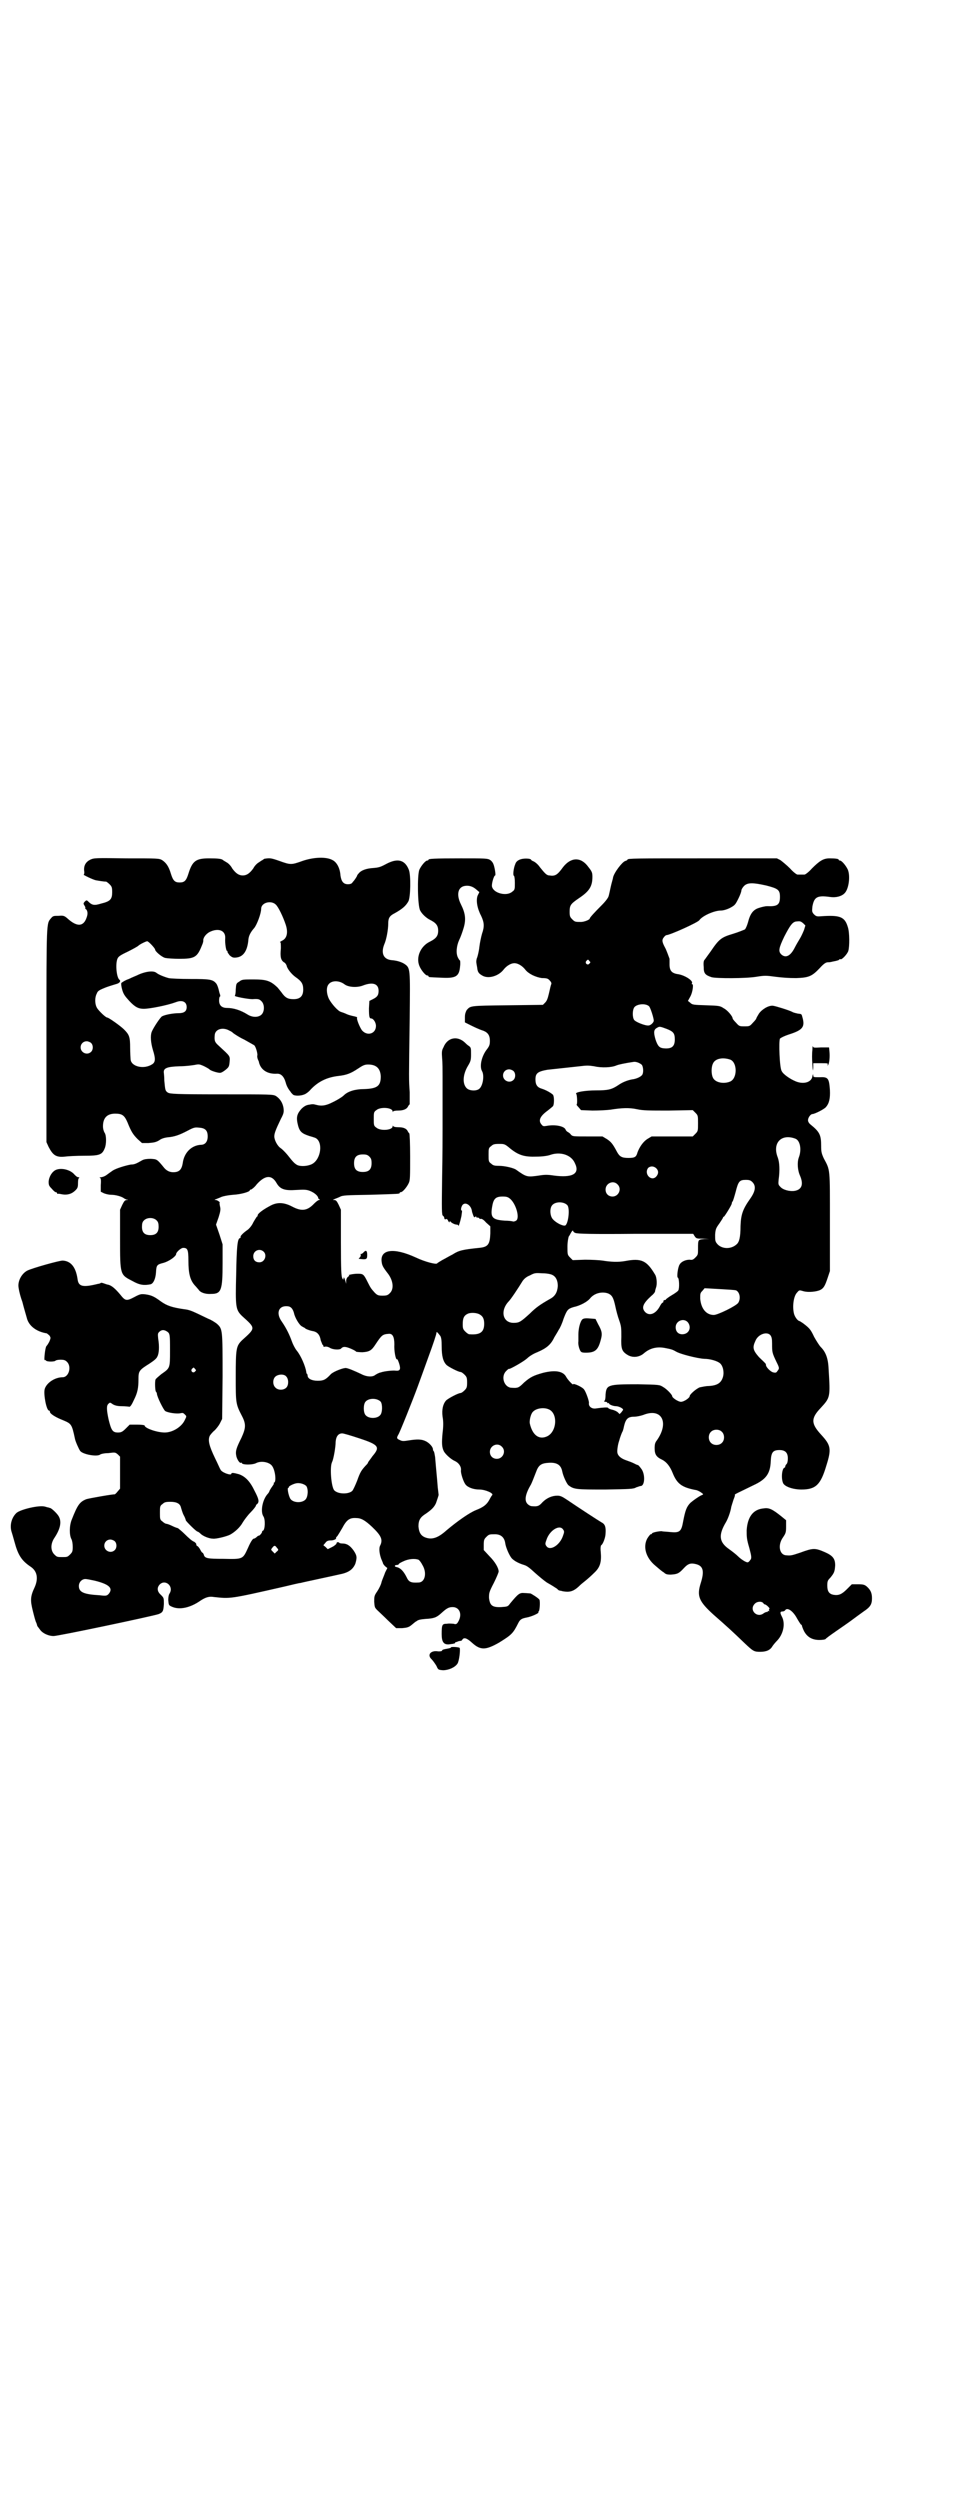 <?xml version="1.0" standalone="no"?>
<!DOCTYPE svg PUBLIC "-//W3C//DTD SVG 20010904//EN"
 "http://www.w3.org/TR/2001/REC-SVG-20010904/DTD/svg10.dtd">
<svg version="1.0" xmlns="http://www.w3.org/2000/svg"
 width="1100pt" height="2850pt" viewBox="0 0 1100 2850"
 preserveAspectRatio="xMidYMid meet">
<g transform="translate(0,2850) scale(0.5,-0.5)"
fill="#000000" stroke="none">
<path d="M206 3740 c-10 -5 -15 -13 -14 -25 1 -5 0 -9 -1 -9 -3 0 22 -12 28
-13 6 -1 17 -3 23 -3 1 0 5 -3 8 -6 5 -5 6 -7 6 -18 0 -16 -4 -21 -25 -26 -16
-5 -21 -4 -30 5 -3 3 -4 3 -8 -1 -3 -4 -3 -4 0 -9 2 -3 2 -5 2 -5 -1 0 -1 -1
0 -2 5 -3 6 -11 3 -19 -7 -22 -22 -23 -44 -3 -7 6 -9 7 -20 6 -12 0 -13 0 -18
-6 -10 -12 -10 -6 -10 -266 l0 -244 5 -11 c10 -19 17 -24 37 -22 7 1 27 2 44
2 35 0 41 2 47 17 4 9 4 29 0 35 -2 3 -4 9 -4 15 0 19 9 29 28 29 16 0 21 -4
28 -20 8 -20 12 -27 23 -38 l10 -9 15 0 c13 1 17 2 24 6 5 4 12 6 19 7 15 1
27 5 46 15 15 8 17 8 27 7 14 -1 19 -7 19 -20 0 -12 -6 -19 -15 -19 -22 -1
-39 -18 -42 -42 -2 -12 -6 -18 -15 -20 -11 -2 -20 1 -27 9 -17 21 -17 20 -31
21 -9 0 -15 -1 -19 -3 -14 -8 -18 -10 -26 -10 -12 -2 -35 -9 -42 -14 -3 -2
-10 -7 -14 -10 -4 -3 -10 -5 -13 -5 -3 0 -4 -1 -2 -1 2 -1 3 -4 2 -17 l0 -15
6 -3 c4 -2 12 -4 18 -4 10 0 24 -4 29 -8 1 -1 4 -2 6 -3 4 0 4 -1 0 -1 -4 0
-6 -3 -10 -11 l-5 -11 0 -66 c0 -84 0 -82 29 -97 16 -9 26 -10 41 -7 6 2 11
12 12 27 1 17 2 18 18 22 13 4 28 15 28 20 0 4 11 14 16 14 10 0 12 -4 12 -29
0 -30 4 -45 15 -57 3 -3 6 -7 8 -9 4 -7 16 -11 29 -10 23 0 26 8 26 70 l0 43
-7 22 -8 23 6 17 c4 13 5 18 3 25 -1 4 -1 8 -1 8 3 0 -5 6 -8 6 -4 0 -4 1 0 2
2 1 8 3 12 5 5 2 15 4 27 5 19 1 38 7 38 10 0 1 1 2 3 2 1 0 8 5 13 12 19 21
34 22 45 3 8 -14 18 -18 45 -16 18 1 23 1 31 -2 10 -4 17 -10 19 -15 0 -2 1
-4 3 -4 1 -1 1 -2 -1 -2 -2 0 -7 -4 -11 -8 -16 -17 -29 -18 -50 -7 -19 10 -35
11 -52 1 -15 -8 -27 -17 -27 -21 0 -2 -1 -3 -2 -3 0 0 -4 -6 -8 -13 -3 -7 -9
-14 -13 -17 -9 -6 -17 -14 -16 -16 1 -1 0 -2 -2 -3 -5 -2 -7 -20 -8 -83 -2
-74 -1 -80 13 -94 32 -29 32 -27 0 -56 -13 -13 -14 -19 -14 -83 0 -60 0 -62
14 -89 10 -19 9 -28 -1 -50 -11 -22 -14 -30 -12 -40 1 -8 8 -19 11 -17 1 1 2
0 2 -1 2 -4 24 -4 32 0 11 6 29 3 36 -5 8 -9 11 -36 6 -39 -2 -1 -2 -2 -1 -2
1 0 -1 -3 -3 -6 -3 -4 -6 -9 -7 -11 0 -2 -3 -6 -5 -8 -11 -13 -16 -39 -9 -50
5 -7 4 -31 -1 -33 -1 0 -2 -1 -2 -3 0 -1 -2 -4 -4 -6 -2 -2 -4 -3 -4 -2 0 0
-2 -1 -4 -3 -2 -2 -5 -4 -7 -4 -2 0 -7 -7 -13 -21 -12 -26 -11 -26 -56 -25
-37 0 -43 1 -45 10 -1 2 -2 4 -3 4 -1 0 -3 3 -5 7 -2 4 -5 7 -6 8 -2 0 -3 2
-3 4 0 2 -2 4 -5 6 -4 1 -13 9 -21 17 -8 8 -16 14 -16 14 -1 0 -7 2 -13 5 -6
3 -12 5 -14 5 -1 0 -5 2 -8 5 -6 4 -6 6 -6 20 0 14 0 16 6 20 4 4 7 5 18 5 14
0 22 -4 24 -13 1 -3 3 -11 6 -17 3 -5 5 -11 5 -12 0 -2 24 -26 27 -26 1 0 4
-2 7 -5 5 -5 19 -11 28 -11 7 -1 31 5 39 9 11 6 23 17 29 28 3 5 11 16 18 23
7 7 12 14 12 15 0 1 1 3 3 4 5 5 4 11 -6 30 -10 21 -21 33 -36 38 -11 3 -17 4
-17 1 0 -5 -23 3 -25 10 -1 1 -6 13 -12 25 -14 29 -17 42 -12 52 2 3 7 9 11
12 3 3 9 10 12 16 l5 10 1 97 c0 108 0 108 -13 120 -4 3 -13 9 -19 11 -6 3
-17 8 -25 12 -13 6 -20 9 -30 10 -28 4 -40 8 -54 18 -15 11 -21 14 -35 16 -10
1 -12 1 -25 -6 -19 -10 -21 -9 -33 6 -11 13 -19 20 -27 22 -2 0 -7 2 -10 3 -3
1 -6 2 -7 1 -1 -1 -4 -2 -6 -2 -36 -9 -45 -6 -47 11 -4 27 -15 41 -34 42 -8 0
-69 -17 -81 -23 -11 -6 -20 -20 -20 -34 0 -5 3 -21 9 -37 4 -16 9 -32 10 -36
4 -18 21 -32 46 -36 1 -1 4 -3 6 -5 3 -5 3 -5 0 -13 -2 -4 -5 -9 -7 -11 -3 -3
-6 -33 -4 -32 1 1 2 0 3 -1 2 -3 20 -3 22 0 1 1 6 2 11 2 8 0 11 -1 15 -5 11
-11 4 -35 -10 -35 -18 0 -37 -13 -41 -27 -3 -12 4 -49 10 -49 1 0 2 -1 2 -3 0
-4 12 -12 30 -19 19 -8 20 -9 27 -42 1 -6 9 -24 12 -28 6 -8 39 -14 46 -8 1 1
9 3 18 3 16 2 16 2 22 -3 l5 -5 0 -37 0 -36 -6 -7 c-3 -4 -6 -6 -6 -6 -2 1
-59 -9 -65 -11 -15 -6 -20 -13 -33 -46 -6 -14 -6 -36 -1 -45 2 -4 3 -11 3 -18
0 -10 -1 -12 -6 -17 -6 -6 -7 -6 -18 -6 -11 0 -12 0 -18 6 -9 9 -9 25 1 39 13
20 16 36 9 48 -4 7 -17 19 -20 19 -1 0 -3 1 -3 1 -1 0 -5 1 -8 2 -13 4 -55 -6
-65 -14 -11 -10 -16 -27 -12 -42 1 -3 4 -13 7 -24 8 -30 16 -43 37 -57 15 -10
18 -27 9 -47 -10 -21 -10 -30 -4 -54 3 -12 6 -24 8 -27 1 -3 2 -6 2 -7 0 0 3
-4 6 -8 6 -9 20 -15 31 -15 7 -1 225 45 240 50 10 4 11 7 12 23 0 14 0 14 -7
21 -9 8 -9 17 -2 24 13 12 32 -5 22 -21 -2 -3 -3 -8 -3 -15 1 -11 1 -12 8 -15
17 -8 42 -3 66 14 11 7 19 10 30 8 38 -4 35 -5 162 24 17 4 33 8 36 8 7 2 74
16 91 20 20 4 29 12 34 24 4 14 4 18 -4 30 -8 11 -15 16 -26 16 -4 0 -7 1 -7
2 0 0 -1 1 -3 1 -2 0 -3 -1 -3 -3 0 -1 -4 -5 -10 -8 l-10 -5 -5 5 -5 4 5 6 c3
4 6 5 13 5 4 0 9 2 10 3 1 2 2 3 1 3 -1 0 1 2 3 4 2 3 7 11 11 18 10 19 17 24
32 23 11 0 20 -5 36 -20 21 -20 25 -29 19 -42 -4 -6 -2 -20 2 -31 2 -5 4 -9 4
-10 0 -1 2 -4 5 -7 l5 -4 -5 -10 c-2 -6 -6 -15 -8 -21 -1 -6 -6 -16 -10 -22
-7 -10 -7 -12 -7 -24 1 -12 1 -13 7 -19 3 -3 15 -14 25 -24 l18 -17 14 0 c11
1 15 2 21 7 4 3 9 8 12 9 3 3 9 4 20 5 19 1 25 3 36 13 12 11 17 14 26 14 15
0 22 -15 14 -31 -4 -8 -6 -9 -12 -7 -3 0 -9 1 -15 0 -11 0 -12 -2 -12 -24 0
-18 5 -24 17 -23 5 1 10 1 11 2 2 0 3 1 3 1 -1 1 0 2 1 2 1 0 4 1 6 2 3 1 6 1
6 1 1 0 3 2 4 4 4 4 10 2 22 -9 19 -17 31 -16 61 1 29 18 32 21 44 45 4 8 8
10 18 12 12 2 29 10 28 12 -1 1 0 2 0 2 3 0 4 24 2 27 -3 4 -16 12 -20 14 -2
0 -9 1 -14 1 -11 1 -14 -1 -33 -24 -5 -7 -6 -7 -20 -8 -21 -1 -26 4 -28 21 0
11 0 13 11 34 6 12 11 24 11 26 0 8 -8 22 -21 35 l-13 14 0 12 c0 11 1 13 6
18 6 6 7 6 20 6 13 0 21 -7 23 -20 1 -9 9 -28 15 -35 6 -6 15 -11 28 -15 7 -2
13 -7 25 -18 9 -8 21 -18 27 -22 16 -9 18 -11 23 -14 2 -2 4 -4 5 -4 0 0 3 -1
5 -1 2 -1 9 -2 14 -2 10 0 18 4 29 15 2 2 7 6 12 10 5 4 14 12 20 18 14 13 17
25 15 48 -1 9 0 14 1 15 4 2 10 18 10 27 1 14 -1 21 -9 25 -7 4 -56 36 -78 51
-12 8 -16 10 -23 10 -12 0 -24 -5 -34 -15 -8 -9 -11 -10 -24 -9 -3 0 -7 2 -10
5 -8 8 -5 23 8 45 2 4 6 14 11 27 6 17 12 21 30 22 18 1 27 -5 30 -19 2 -11
10 -28 14 -32 13 -10 18 -10 85 -10 55 1 64 1 70 5 4 1 8 3 10 3 10 0 11 28 1
40 -3 4 -6 8 -8 8 -1 0 -5 2 -9 4 -4 2 -12 5 -18 7 -11 4 -18 10 -19 17 -1 4
1 19 4 27 2 8 6 18 7 20 1 1 3 7 4 13 4 17 9 22 23 22 6 0 15 2 21 4 42 17 60
-17 31 -58 -4 -5 -5 -9 -5 -18 0 -14 4 -20 17 -26 10 -5 18 -15 24 -30 10 -25
21 -33 52 -39 3 0 9 -3 12 -5 7 -5 7 -5 2 -7 -5 -2 -18 -11 -25 -17 -9 -9 -12
-17 -17 -43 -4 -23 -8 -26 -29 -24 -8 1 -17 1 -20 2 -8 0 -21 -3 -22 -5 0 -1
-1 -2 -3 -2 -1 0 -5 -5 -8 -10 -10 -19 -3 -44 19 -62 7 -6 15 -13 19 -15 4 -4
7 -5 16 -5 14 1 18 2 29 14 10 11 16 13 28 10 17 -4 20 -16 11 -44 -9 -29 -4
-41 29 -71 32 -28 44 -39 71 -65 20 -19 22 -20 36 -20 14 0 23 4 28 13 2 3 7
9 11 13 14 15 19 39 10 55 -4 8 -4 11 2 11 2 0 5 1 6 3 5 7 18 -2 27 -19 4 -7
8 -13 9 -14 1 0 2 -1 2 -2 0 -1 2 -7 5 -13 7 -13 18 -20 35 -20 7 0 13 1 14 2
0 1 11 9 24 18 13 9 29 20 37 26 8 6 19 14 26 19 15 10 19 16 19 30 0 12 -3
19 -12 27 -5 4 -8 5 -20 5 l-14 0 -11 -11 c-12 -12 -19 -15 -31 -13 -10 2 -14
8 -14 21 0 10 1 12 7 18 9 11 10 14 11 28 0 15 -5 22 -23 30 -23 10 -27 10
-57 -1 -18 -6 -21 -7 -31 -6 -16 0 -21 23 -8 41 6 9 7 11 7 24 l0 15 -11 9
c-20 16 -28 20 -40 18 -24 -2 -37 -19 -39 -50 0 -15 0 -20 6 -40 5 -19 6 -24
2 -28 -2 -3 -4 -5 -6 -5 -4 0 -15 7 -22 14 -4 4 -13 11 -20 16 -23 16 -25 32
-7 62 4 7 10 22 12 35 1 3 3 10 5 16 2 5 4 10 3 11 -1 1 6 4 43 22 28 13 38
26 39 55 1 20 5 25 20 25 13 0 19 -6 19 -19 0 -6 -1 -11 -3 -13 -2 -2 -3 -4
-3 -6 0 -1 -1 -2 -1 -2 -6 0 -9 -23 -4 -35 3 -8 22 -15 42 -15 33 0 44 11 57
55 12 38 10 46 -12 70 -23 25 -24 37 -1 61 22 24 22 24 18 89 -1 25 -7 39 -18
50 -3 3 -10 14 -15 23 -7 15 -10 19 -20 27 -6 5 -13 9 -13 9 -4 0 -11 9 -13
17 -4 16 -1 40 7 48 5 6 5 6 15 3 11 -3 30 -1 38 3 8 4 11 10 17 28 l5 15 0
112 c0 124 1 117 -14 145 -5 11 -6 15 -6 28 0 25 -3 32 -24 49 -4 3 -6 7 -6
10 0 6 6 14 10 14 5 0 27 11 31 16 7 8 10 19 9 39 -2 27 -4 30 -24 29 -13 0
-14 0 -14 4 0 4 -1 3 -2 -2 -2 -14 -21 -19 -39 -11 -12 5 -28 16 -31 23 -5 7
-7 69 -4 74 2 2 10 6 19 9 32 10 38 17 33 37 -3 11 -2 10 -11 11 -4 1 -10 2
-13 4 -8 4 -37 13 -44 14 -10 1 -25 -8 -32 -18 -3 -5 -6 -10 -6 -11 0 -1 -3
-5 -8 -10 -7 -8 -8 -8 -19 -8 -11 0 -12 0 -19 8 -5 5 -8 9 -8 10 0 5 -12 19
-20 23 -9 6 -11 6 -40 7 -30 1 -32 1 -37 6 l-5 4 6 11 c5 10 7 27 4 27 -1 0
-2 1 -1 2 4 6 -17 19 -32 21 -14 2 -19 8 -19 22 0 6 0 12 0 13 -1 3 -8 22 -10
25 -7 13 -8 18 -3 24 2 3 5 5 6 5 8 0 72 29 75 34 7 10 34 22 49 22 5 0 13 2
21 6 11 6 12 7 19 21 4 8 7 16 7 19 0 2 3 7 6 10 8 8 20 8 51 1 27 -7 31 -10
31 -26 0 -18 -6 -22 -29 -21 -5 0 -13 -2 -19 -4 -13 -4 -20 -13 -25 -33 -2 -7
-5 -14 -7 -16 -2 -1 -14 -6 -27 -10 -27 -8 -32 -12 -51 -40 -5 -7 -11 -15 -13
-18 -3 -3 -4 -6 -3 -18 0 -14 3 -18 18 -23 11 -3 78 -3 102 1 19 3 22 3 44 0
16 -2 30 -3 47 -3 29 1 36 4 54 23 9 10 14 13 18 13 7 0 7 1 18 3 4 1 8 2 8 3
1 1 2 2 3 1 3 -2 16 12 18 19 3 10 3 42 -1 54 -7 24 -18 28 -61 25 -10 -1 -12
0 -17 5 -4 5 -4 6 -3 17 4 22 11 26 40 22 13 -2 26 1 33 8 10 9 14 39 8 54 -4
9 -14 21 -18 21 -2 0 -3 1 -3 2 0 2 -8 3 -21 3 -14 0 -23 -6 -40 -23 -7 -8
-15 -14 -17 -14 -2 0 -6 0 -8 0 -2 0 -6 0 -8 0 -2 0 -10 6 -17 14 -8 8 -18 16
-22 19 l-8 4 -165 0 c-159 0 -176 0 -176 -3 0 -1 -2 -2 -5 -3 -7 -2 -26 -27
-28 -38 0 -2 -3 -11 -5 -20 -2 -9 -4 -19 -5 -22 -1 -4 -7 -12 -16 -21 -16 -16
-27 -28 -27 -30 0 -3 -13 -8 -20 -8 -13 0 -14 0 -20 6 -5 5 -6 7 -6 17 0 15 2
18 21 31 24 16 31 27 31 49 0 9 -1 12 -9 22 -17 24 -40 23 -58 0 -13 -18 -18
-21 -31 -19 -6 0 -10 4 -22 19 -4 6 -10 11 -14 13 -3 1 -6 3 -6 4 0 1 -2 1 -4
2 -16 2 -29 -2 -32 -12 -4 -9 -6 -26 -3 -27 1 0 2 -7 2 -16 0 -14 0 -16 -6
-20 -12 -11 -42 -4 -46 11 -2 5 4 26 7 26 2 0 -1 19 -4 26 -1 3 -4 7 -7 9 -6
4 -10 4 -68 4 -62 0 -73 -1 -73 -3 0 -1 -1 -2 -3 -2 -4 0 -14 -12 -18 -21 -5
-13 -4 -83 2 -93 4 -8 14 -17 22 -21 14 -7 19 -13 19 -25 0 -12 -5 -18 -19
-25 -21 -10 -32 -35 -24 -55 4 -10 14 -22 18 -22 2 0 3 -1 3 -2 0 -2 1 -2 27
-3 35 -2 43 2 45 26 1 7 0 13 0 13 -1 0 -3 3 -5 7 -5 10 -3 27 3 40 3 6 7 17
10 27 6 20 4 34 -6 54 -11 22 -7 39 8 42 10 2 19 -1 27 -8 l7 -6 -4 -8 c-4
-11 -1 -29 8 -46 7 -15 8 -24 2 -41 -2 -7 -5 -21 -6 -30 -1 -10 -4 -21 -5 -24
-2 -4 -2 -9 -2 -10 0 -2 1 -8 2 -13 1 -11 4 -14 13 -19 14 -7 36 0 47 14 7 9
17 15 25 15 8 0 18 -6 25 -15 7 -9 23 -17 38 -19 11 0 14 -1 18 -6 3 -3 4 -6
3 -8 -1 -2 -3 -11 -5 -20 -3 -13 -5 -18 -9 -22 l-5 -5 -81 -1 c-87 -1 -84 -1
-93 -11 -2 -4 -4 -8 -4 -16 l0 -12 14 -7 c8 -4 19 -9 25 -11 13 -4 18 -11 18
-24 0 -9 -1 -12 -8 -21 -11 -15 -16 -37 -10 -48 6 -10 2 -35 -7 -41 -7 -5 -22
-4 -28 2 -10 10 -9 31 3 51 6 10 7 13 7 26 0 15 0 16 -6 20 -3 2 -6 5 -8 7
-17 16 -40 12 -49 -11 -4 -7 -4 -11 -3 -25 1 -9 1 -27 1 -41 0 -14 0 -41 0
-60 0 -19 0 -46 0 -59 0 -13 0 -63 -1 -110 -1 -77 -1 -87 2 -89 2 -1 3 -4 3
-5 0 -3 2 -4 5 -2 1 0 3 -2 4 -5 2 -3 3 -4 3 -2 0 2 1 2 2 1 2 -3 10 -7 14 -7
2 0 4 -1 4 -2 0 -5 4 7 7 21 1 7 2 13 1 13 -3 0 -2 7 1 12 6 9 20 1 22 -13 0
-2 2 -7 3 -10 2 -5 2 -5 5 -3 3 2 3 2 2 1 -1 -2 0 -3 3 -3 2 0 4 -1 4 -2 0 -1
1 -1 3 -1 2 1 7 -2 12 -8 l10 -9 0 -16 c-1 -25 -5 -31 -25 -33 -39 -4 -47 -6
-61 -15 -8 -4 -18 -10 -24 -13 -5 -3 -10 -6 -11 -7 -1 -4 -28 3 -49 13 -50 23
-82 19 -78 -10 1 -8 3 -12 13 -25 13 -16 16 -36 6 -46 -5 -5 -7 -6 -17 -6 -10
0 -12 1 -18 7 -8 9 -9 10 -16 24 -9 18 -10 19 -23 19 -9 0 -25 -3 -19 -4 1 0
0 -1 -3 -3 -2 -2 -4 -5 -4 -10 l0 -6 -2 7 c-2 7 -4 10 -4 5 0 -3 -1 -3 -3 1
-2 4 -3 19 -3 81 l0 75 -5 11 c-4 8 -6 11 -10 11 -4 0 -4 0 0 2 2 1 8 3 12 5
7 4 14 4 70 5 66 2 67 2 67 4 0 1 1 2 3 2 4 0 14 12 18 21 3 6 3 16 3 60 0 29
-1 53 -2 53 0 0 -2 2 -3 4 -3 7 -10 10 -22 10 -7 0 -11 1 -12 3 0 1 -1 1 -1
-1 0 -9 -28 -11 -37 -3 -6 4 -6 6 -6 20 0 14 0 16 6 20 9 8 37 6 37 -3 0 -2 1
-2 1 0 1 1 5 2 12 2 11 0 19 3 22 9 1 2 3 5 4 5 0 1 0 13 0 28 -2 30 -2 25 0
168 1 116 2 115 -13 125 -7 4 -16 7 -29 8 -18 2 -24 16 -16 36 5 11 9 34 9 47
0 13 3 18 15 24 16 9 25 16 31 27 5 9 6 60 1 72 -9 23 -26 27 -52 13 -13 -7
-17 -8 -29 -9 -16 -1 -28 -5 -34 -13 -2 -2 -3 -4 -3 -4 1 0 -5 -10 -10 -15 -2
-4 -6 -5 -11 -5 -10 0 -15 6 -17 20 -1 16 -8 30 -18 35 -14 8 -43 7 -69 -2
-25 -9 -27 -9 -52 0 -20 7 -22 7 -35 5 -1 -1 -3 -2 -4 -3 -1 0 -5 -3 -8 -5 -4
-2 -10 -8 -13 -14 -8 -11 -15 -16 -24 -16 -9 0 -16 5 -24 16 -3 6 -9 12 -13
14 -3 2 -7 4 -8 5 -3 3 -11 4 -32 4 -30 0 -38 -6 -47 -35 -5 -16 -9 -20 -20
-20 -11 0 -15 4 -20 20 -5 17 -11 25 -20 31 -7 4 -10 4 -81 4 -72 1 -74 1 -83
-3z m423 -102 c6 -5 17 -28 23 -46 6 -18 3 -32 -9 -37 -3 -2 -5 -3 -4 -3 2 0
2 -4 2 -14 -2 -20 0 -27 7 -32 3 -1 5 -5 6 -7 1 -7 11 -20 21 -27 13 -9 17
-15 17 -28 0 -15 -7 -22 -22 -22 -13 0 -19 3 -28 16 -4 5 -8 10 -9 11 -16 15
-25 18 -55 18 -23 0 -26 0 -32 -5 -7 -4 -7 -5 -8 -18 0 -7 -1 -13 -2 -14 -3
-2 30 -8 40 -8 14 1 16 0 21 -5 7 -7 7 -23 0 -30 -7 -7 -21 -7 -32 0 -16 10
-32 15 -47 15 -12 0 -18 6 -18 17 0 5 1 9 2 9 1 0 1 2 0 5 -1 2 -2 7 -3 11 -1
4 -3 10 -5 13 -8 10 -14 11 -59 11 -23 0 -46 1 -50 2 -11 3 -23 8 -28 12 -7 6
-27 3 -45 -6 -2 -1 -10 -4 -18 -8 -9 -3 -16 -8 -17 -9 -1 -2 0 -9 2 -16 3 -10
6 -14 16 -25 13 -14 21 -18 33 -18 14 0 54 8 73 15 15 6 25 1 25 -11 0 -10 -6
-14 -19 -14 -11 0 -29 -3 -37 -7 -4 -2 -20 -26 -24 -36 -3 -9 -2 -24 3 -41 6
-19 6 -27 -1 -32 -19 -13 -49 -6 -50 11 0 2 -1 14 -1 26 0 25 -2 30 -14 42 -8
8 -35 27 -38 27 -4 0 -19 15 -23 21 -6 9 -6 25 -1 34 2 6 6 8 21 14 11 4 22 7
25 8 6 2 9 6 6 9 -7 4 -10 36 -5 48 2 5 6 8 23 16 12 6 23 12 25 14 3 3 17 10
20 10 3 0 18 -16 18 -19 0 -4 15 -17 23 -19 5 -1 19 -2 32 -2 35 0 41 3 52 31
2 4 3 9 3 10 -1 6 5 15 14 20 20 10 37 4 36 -14 -1 -11 2 -29 4 -29 1 0 2 -1
1 -2 0 -1 2 -4 5 -8 6 -5 8 -6 16 -5 16 2 25 16 27 42 1 8 5 16 13 25 6 7 16
33 16 44 0 14 22 20 33 10z m1204 -43 l5 -5 -3 -10 c-2 -5 -6 -14 -9 -19 -3
-5 -9 -15 -12 -21 -10 -20 -21 -25 -31 -16 -7 7 -6 14 7 41 13 25 18 32 26 34
10 1 11 1 17 -4z m-488 -86 c3 -3 3 -3 0 -6 -4 -5 -11 1 -7 6 4 4 4 4 7 0z
m-559 -53 c9 -7 29 -8 42 -3 23 9 36 4 36 -12 0 -10 -3 -14 -13 -19 l-8 -4 -1
-17 c0 -19 1 -23 5 -23 5 0 11 -9 11 -17 0 -18 -20 -24 -32 -10 -5 7 -13 26
-11 29 1 1 -3 2 -7 3 -5 1 -13 3 -17 5 -4 2 -10 4 -13 5 -7 2 -21 18 -27 29
-6 12 -7 27 -1 34 7 9 24 9 36 0z m695 -50 c3 -2 11 -27 11 -33 0 -4 -7 -11
-12 -11 -7 -1 -30 8 -33 13 -4 6 -4 23 1 29 6 7 25 9 33 2z m41 -52 c15 -6 18
-10 18 -24 0 -16 -7 -22 -26 -20 -9 1 -13 5 -18 20 -5 17 -4 23 4 27 5 3 6 3
22 -3z m-998 -4 c3 -1 7 -4 9 -6 3 -2 13 -9 24 -14 11 -6 21 -12 23 -13 4 -3
9 -22 7 -24 0 -1 0 -4 1 -7 1 -3 3 -6 3 -8 4 -17 19 -27 40 -26 10 1 17 -6 21
-20 2 -8 6 -15 11 -21 1 -2 3 -4 5 -6 3 -4 18 -4 27 0 3 1 10 6 14 11 17 18
37 28 64 31 18 2 28 6 43 16 12 8 16 10 24 10 19 0 28 -9 29 -27 0 -22 -8 -28
-38 -29 -20 0 -37 -5 -46 -14 -5 -5 -19 -13 -30 -18 -13 -6 -22 -7 -33 -4 -8
2 -8 2 -19 0 -5 -1 -10 -4 -15 -9 -10 -11 -12 -19 -9 -33 4 -19 9 -23 27 -29
4 -1 10 -3 13 -4 19 -8 14 -49 -7 -60 -10 -5 -26 -6 -34 -2 -5 3 -8 5 -22 23
-5 6 -12 13 -15 15 -8 5 -15 19 -15 27 0 7 3 15 15 40 7 13 7 16 6 25 -2 12
-8 21 -17 27 -7 4 -10 4 -124 4 -107 0 -118 1 -123 4 -6 4 -6 6 -8 27 0 9 -1
16 -1 17 -2 12 7 15 36 16 13 0 28 2 34 3 10 2 11 2 22 -3 6 -3 11 -6 12 -7 2
-3 18 -8 24 -8 3 0 8 3 13 7 7 6 8 7 9 18 1 14 2 12 -25 37 -9 8 -10 11 -9 24
1 14 19 19 34 10z m-316 -28 c5 -5 5 -15 0 -20 -9 -9 -24 -2 -24 10 0 8 6 14
14 14 3 0 8 -2 10 -4z m1459 -38 c16 -7 16 -43 -1 -50 -15 -6 -34 -2 -39 9 -4
8 -4 24 0 32 5 12 23 15 40 9z m-202 -12 c3 -5 4 -16 1 -22 -3 -5 -14 -10 -24
-11 -10 -2 -21 -6 -31 -13 -15 -10 -23 -12 -51 -12 -24 0 -49 -4 -45 -8 2 -1
3 -24 1 -24 -1 0 1 -3 4 -6 l6 -7 26 -1 c16 0 33 1 41 2 25 4 43 5 61 1 14 -3
27 -3 72 -3 l55 1 6 -6 c6 -6 6 -7 6 -24 0 -17 0 -18 -6 -24 l-6 -6 -47 0 -47
0 -10 -6 c-9 -6 -17 -17 -22 -30 -3 -11 -6 -13 -21 -13 -15 0 -20 3 -26 14
-10 19 -14 23 -23 29 l-10 6 -34 0 c-33 0 -34 0 -38 4 -2 3 -5 5 -7 6 -2 1 -4
3 -5 5 -2 8 -23 13 -44 9 -6 -1 -8 -1 -11 3 -8 9 -4 19 14 32 5 4 10 8 12 10
3 4 3 22 0 26 -4 4 -16 11 -26 14 -10 3 -14 9 -14 21 0 14 5 18 27 22 10 1 27
3 37 4 10 1 27 3 37 4 16 2 20 2 33 0 17 -4 40 -3 51 2 5 2 19 5 39 8 6 1 15
-3 19 -7z m-293 -14 c5 -5 5 -15 0 -20 -9 -9 -24 -2 -24 10 0 8 6 14 14 14 3
0 8 -2 10 -4z m643 -154 c11 -4 15 -25 8 -43 -4 -11 -3 -29 3 -42 8 -19 4 -31
-12 -34 -11 -2 -27 2 -33 9 -5 5 -5 6 -4 17 3 21 2 39 -2 50 -13 33 8 55 40
43z m-650 -23 c19 -15 32 -19 60 -18 13 0 26 2 31 4 23 8 48 0 56 -19 12 -24
-5 -34 -49 -28 -13 2 -20 2 -32 0 -28 -4 -29 -4 -53 13 -5 4 -26 9 -39 9 -11
0 -14 1 -18 5 -6 4 -6 6 -6 20 0 14 0 16 6 20 4 4 7 5 18 5 12 0 13 0 26 -11z
m-322 -18 c4 -4 5 -7 5 -15 0 -14 -6 -20 -20 -20 -14 0 -20 6 -20 20 0 14 6
20 20 20 8 0 11 -1 15 -5z m656 -28 c4 -5 4 -11 -1 -17 -11 -13 -29 5 -19 19
5 5 14 5 20 -2z m218 -30 c9 -9 7 -21 -5 -38 -17 -24 -21 -36 -22 -62 0 -26
-3 -37 -9 -42 -13 -12 -35 -11 -45 2 -4 5 -4 8 -4 20 1 13 2 15 10 26 4 6 8
12 8 13 0 1 1 2 2 2 2 1 18 27 18 30 0 2 1 4 2 5 1 1 4 11 7 22 6 24 9 27 23
27 8 0 11 -1 15 -5z m-308 -5 c11 -10 3 -28 -11 -28 -9 0 -16 6 -16 16 0 14
17 22 27 12z m-245 -33 c13 -11 22 -41 15 -49 -2 -2 -5 -3 -8 -3 -2 1 -11 2
-19 2 -28 2 -33 7 -29 31 3 19 8 24 24 24 9 0 12 -1 17 -5z m131 -15 c6 -8 2
-42 -5 -46 -5 -2 -21 6 -28 14 -7 7 -8 25 -2 32 7 9 27 9 35 0z m-937 -35 c3
-3 4 -7 4 -14 0 -13 -6 -19 -19 -19 -13 0 -19 6 -19 19 0 7 1 11 4 14 7 8 23
8 30 0z m955 -28 c4 -2 40 -3 137 -2 l132 0 3 -5 c4 -6 5 -6 19 -6 l15 -1 -12
0 c-14 -1 -14 -1 -14 -22 0 -13 0 -14 -6 -20 -5 -5 -7 -6 -13 -5 -9 0 -19 -4
-23 -11 -4 -6 -7 -29 -4 -30 3 -1 4 -24 1 -29 -1 -2 -8 -7 -15 -11 -7 -4 -13
-9 -13 -9 0 -1 -1 -2 -3 -2 -2 0 -3 -1 -3 -3 0 -2 -1 -3 -2 -3 -1 0 -4 -4 -6
-8 -9 -17 -23 -23 -33 -14 -10 10 -6 20 14 38 4 3 8 8 8 10 0 1 1 5 2 8 3 7 2
24 -2 30 -19 32 -31 38 -68 31 -16 -3 -34 -2 -52 1 -7 1 -24 2 -40 2 l-28 -1
-6 6 c-6 6 -6 7 -6 25 0 11 2 20 3 23 2 2 4 7 6 10 2 3 3 4 4 3 0 -2 2 -4 5
-5z m-711 -43 c8 -8 2 -24 -10 -24 -9 0 -14 5 -14 14 0 13 15 19 24 10z m659
-53 c8 -4 12 -13 12 -25 -1 -14 -6 -23 -17 -29 -23 -13 -33 -20 -47 -34 -21
-19 -24 -21 -37 -21 -25 0 -31 28 -11 49 5 5 21 29 32 47 3 4 8 9 16 12 11 6
13 6 29 5 10 0 20 -2 23 -4z m419 -35 c8 -4 11 -18 5 -28 -4 -7 -47 -28 -56
-28 -17 0 -29 14 -31 37 0 12 0 13 5 18 l5 6 35 -2 c18 -1 35 -2 37 -3z m-292
-7 c9 -4 12 -10 16 -28 2 -10 6 -25 9 -33 5 -14 5 -18 5 -38 -1 -27 1 -33 14
-41 11 -7 27 -6 38 4 13 11 28 15 46 12 16 -3 19 -4 26 -8 9 -6 49 -16 65 -17
14 0 30 -5 36 -10 7 -6 10 -20 7 -31 -4 -14 -13 -20 -33 -21 -6 0 -15 -2 -20
-3 -8 -3 -23 -16 -23 -20 0 -4 -13 -13 -20 -13 -6 0 -20 9 -20 13 0 3 -12 16
-21 21 -8 5 -9 5 -57 6 -68 0 -72 -1 -74 -23 0 -8 -1 -15 -3 -15 -1 -1 0 -2 3
-2 2 0 4 -1 4 -2 0 -1 1 -2 2 -1 1 1 2 0 2 -1 0 -2 9 -6 16 -6 6 0 16 -5 16
-8 0 -1 -2 -3 -4 -6 l-4 -4 -4 4 c-2 2 -8 5 -13 6 -5 1 -9 3 -9 4 0 2 -13 1
-27 -1 -10 -2 -18 4 -17 12 1 4 -7 26 -11 31 -4 6 -25 15 -25 12 0 -3 -13 11
-16 17 -7 13 -25 16 -53 9 -21 -6 -28 -9 -43 -22 -12 -12 -14 -13 -28 -12 -17
0 -26 25 -13 38 3 3 6 6 7 5 3 0 32 16 41 24 5 5 15 11 23 14 21 9 31 17 39
34 3 5 8 13 10 17 3 4 8 15 11 25 8 21 10 23 23 27 15 3 31 12 37 19 10 13 28
17 42 12z m-723 -33 c3 -3 5 -8 6 -12 2 -10 12 -27 18 -30 3 -2 6 -3 7 -4 1
-2 12 -6 19 -7 9 -2 15 -8 17 -21 2 -5 4 -10 4 -10 1 0 2 -1 2 -3 0 -2 2 -2 5
-1 3 0 7 -1 10 -3 6 -4 21 -5 25 -2 5 6 11 5 23 0 7 -3 12 -6 12 -7 1 0 7 -1
14 -1 16 1 21 4 30 18 14 21 16 23 30 24 9 1 13 -7 13 -24 -1 -14 3 -36 6 -34
1 1 3 -4 5 -10 4 -13 2 -17 -8 -16 -5 1 -26 -1 -34 -4 -5 -1 -10 -4 -13 -6 -6
-5 -20 -4 -31 2 -17 8 -29 13 -35 14 -6 1 -29 -8 -35 -14 -12 -13 -17 -15 -30
-15 -14 0 -23 5 -23 12 0 2 -1 4 -2 4 0 0 -1 2 -1 4 -2 13 -12 37 -22 49 -4 5
-9 15 -11 21 -5 14 -12 29 -23 45 -13 18 -8 35 10 35 6 0 9 -1 12 -4z m430
-15 c7 -4 10 -10 10 -21 0 -19 -9 -26 -34 -24 -2 0 -6 3 -9 6 -5 5 -6 7 -6 17
0 14 3 20 12 24 7 3 21 2 27 -2z m475 -18 c9 -12 2 -27 -13 -27 -9 0 -15 6
-15 16 0 15 19 22 28 11z m-1190 -20 c8 -5 8 -6 8 -45 0 -40 0 -39 -20 -53 -6
-5 -12 -10 -13 -12 -2 -5 -1 -27 1 -28 1 -1 2 -3 2 -4 0 -7 15 -37 19 -40 6
-4 27 -7 35 -5 5 1 6 1 10 -3 4 -4 4 -4 0 -12 -7 -16 -28 -29 -46 -29 -18 0
-46 10 -46 16 0 1 -8 2 -17 2 l-17 0 -9 -9 c-8 -8 -11 -9 -18 -9 -12 0 -15 5
-21 29 -5 23 -5 32 -1 36 4 4 4 4 11 -1 4 -2 9 -4 20 -4 8 0 15 -1 16 -1 3 -2
7 5 12 16 8 16 10 27 10 46 0 19 1 21 25 36 9 6 16 11 18 16 4 7 5 23 2 41 -1
10 -1 12 2 15 5 5 10 6 17 2z m625 -11 c2 -4 3 -9 3 -24 0 -21 3 -34 11 -42 4
-4 27 -16 32 -16 2 0 6 -3 9 -6 5 -5 6 -7 6 -18 0 -11 -1 -13 -6 -18 -3 -3 -7
-6 -9 -6 -5 0 -28 -12 -33 -17 -7 -8 -10 -20 -8 -37 2 -10 2 -22 0 -37 -2 -22
-2 -32 3 -42 4 -7 16 -18 25 -22 9 -4 15 -13 14 -21 -1 -6 5 -25 10 -32 5 -7
18 -12 32 -12 14 0 34 -9 29 -13 -1 -1 -4 -6 -6 -10 -6 -11 -13 -17 -31 -24
-15 -6 -42 -25 -67 -46 -20 -18 -34 -22 -49 -16 -10 4 -14 12 -15 25 0 14 4
21 17 29 13 9 19 15 23 24 2 6 6 17 6 19 0 1 -1 8 -2 17 -1 15 -4 44 -6 69 -1
6 -2 12 -3 13 -1 1 -2 3 -2 5 0 5 -8 14 -16 18 -10 5 -20 5 -39 2 -13 -2 -15
-2 -21 1 -7 3 -7 5 -3 12 3 4 33 79 44 109 4 11 15 41 25 69 10 27 18 51 18
54 0 4 2 2 9 -7z m753 2 c3 -4 4 -8 4 -19 0 -20 0 -21 10 -42 7 -14 7 -15 2
-21 -2 -4 -5 -4 -9 -3 -6 1 -17 12 -17 17 0 2 -1 4 -2 4 0 1 -7 7 -14 14 -14
16 -15 22 -8 37 6 15 26 22 34 13z m-1313 -77 c3 -3 3 -3 0 -6 -4 -5 -11 1 -7
6 4 4 4 4 7 0z m208 -17 c6 -6 6 -19 1 -25 -6 -7 -19 -7 -25 -1 -7 6 -7 19 -1
25 6 6 20 7 25 1z m216 -58 c4 -6 4 -24 -1 -30 -7 -9 -27 -9 -34 0 -5 6 -5 24
0 30 7 9 27 9 35 0z m383 -17 c22 -9 19 -52 -4 -62 -18 -8 -33 3 -39 30 -1 6
2 21 7 26 7 8 24 11 36 6z m395 -51 c7 -6 7 -19 1 -25 -6 -7 -19 -7 -25 -1 -7
6 -7 19 -1 25 6 7 19 7 25 1z m-828 -15 c46 -15 49 -20 31 -41 -4 -6 -9 -12
-10 -14 0 -2 -3 -5 -6 -8 -9 -10 -12 -14 -19 -34 -4 -10 -9 -21 -11 -23 -8 -8
-32 -8 -41 1 -7 7 -11 54 -5 65 3 6 8 33 8 46 1 12 6 19 15 19 3 0 20 -5 38
-11z m326 -19 c11 -10 3 -28 -11 -28 -9 0 -16 6 -16 16 0 14 17 22 27 12z
m-446 -90 c5 -7 4 -25 -2 -31 -9 -9 -30 -7 -35 3 -4 8 -7 24 -4 24 2 0 2 1 1
1 -1 2 8 7 16 9 8 2 19 -1 24 -6z m586 -99 c3 -4 3 -6 0 -14 -7 -22 -30 -36
-38 -24 -3 4 -3 6 0 14 7 22 30 36 38 24z m-1023 -27 c5 -5 5 -15 0 -20 -9 -9
-24 -2 -24 10 0 8 6 14 14 14 3 0 8 -2 10 -4z m370 -15 c4 -4 4 -5 -1 -9 l-4
-4 -5 5 c-4 4 -4 4 0 9 4 5 6 5 10 -1z m323 -27 c2 -1 6 -6 9 -12 11 -18 6
-40 -9 -40 -17 -1 -22 1 -27 12 -7 14 -14 21 -22 23 -7 1 -6 5 0 5 2 0 4 1 4
2 0 1 5 4 12 7 11 5 25 6 33 3z m-738 -48 c32 -8 42 -17 31 -30 -4 -4 -5 -5
-21 -3 -36 2 -47 7 -47 21 0 9 7 16 15 16 3 0 13 -2 22 -4z m1525 -51 c1 -2 3
-3 4 -3 1 0 4 -2 7 -5 3 -3 4 -5 3 -5 -1 0 -1 -1 -1 -3 1 -3 1 -3 -1 -2 -1 1
-2 0 -2 -1 0 -1 -1 -2 -2 -1 -1 0 -4 -1 -7 -3 -15 -12 -34 7 -21 21 5 6 16 7
20 2z"/>
<path d="M1329 2692 c-5 -5 -9 -21 -9 -34 0 -6 0 -13 0 -16 -1 -6 1 -15 4 -21
2 -4 4 -5 13 -5 21 0 28 6 34 29 4 14 3 20 -6 36 l-6 12 -13 1 c-11 1 -14 0
-17 -2z"/>
<path d="M1854 3306 c-1 -7 -1 -22 0 -33 1 -15 1 -17 2 -8 l0 11 17 0 c15 0
17 0 16 -3 -1 -3 -1 -3 1 -1 3 5 4 19 3 30 l-1 10 -18 0 c-17 -1 -18 -1 -19 3
0 2 -1 -2 -1 -9z"/>
<path d="M128 3033 c-9 -4 -16 -15 -17 -27 0 -8 1 -10 7 -16 4 -5 8 -8 9 -8 2
0 3 -1 3 -2 0 -1 1 -2 2 -2 0 1 5 0 10 -1 12 -2 22 1 30 9 5 5 6 7 6 17 0 7 1
11 3 12 1 0 0 1 -2 1 -3 0 -6 3 -9 6 -9 11 -29 16 -42 11z"/>
<path d="M829 2844 c-2 -2 -4 -3 -5 -3 -1 1 -1 0 -1 -2 1 -1 0 -4 -2 -6 -2 -2
-3 -3 -2 -3 17 -2 19 -2 19 9 0 10 -3 12 -9 5z"/>
<path d="M1029 1944 c1 -1 -4 -2 -9 -3 -6 -1 -11 -2 -11 -4 -1 -2 -4 -2 -9 -2
-17 3 -26 -8 -15 -18 3 -3 8 -10 11 -15 4 -9 4 -9 15 -10 12 0 27 6 33 15 4 6
7 32 5 36 -2 2 -21 3 -20 1z"/>
</g>
</svg>
